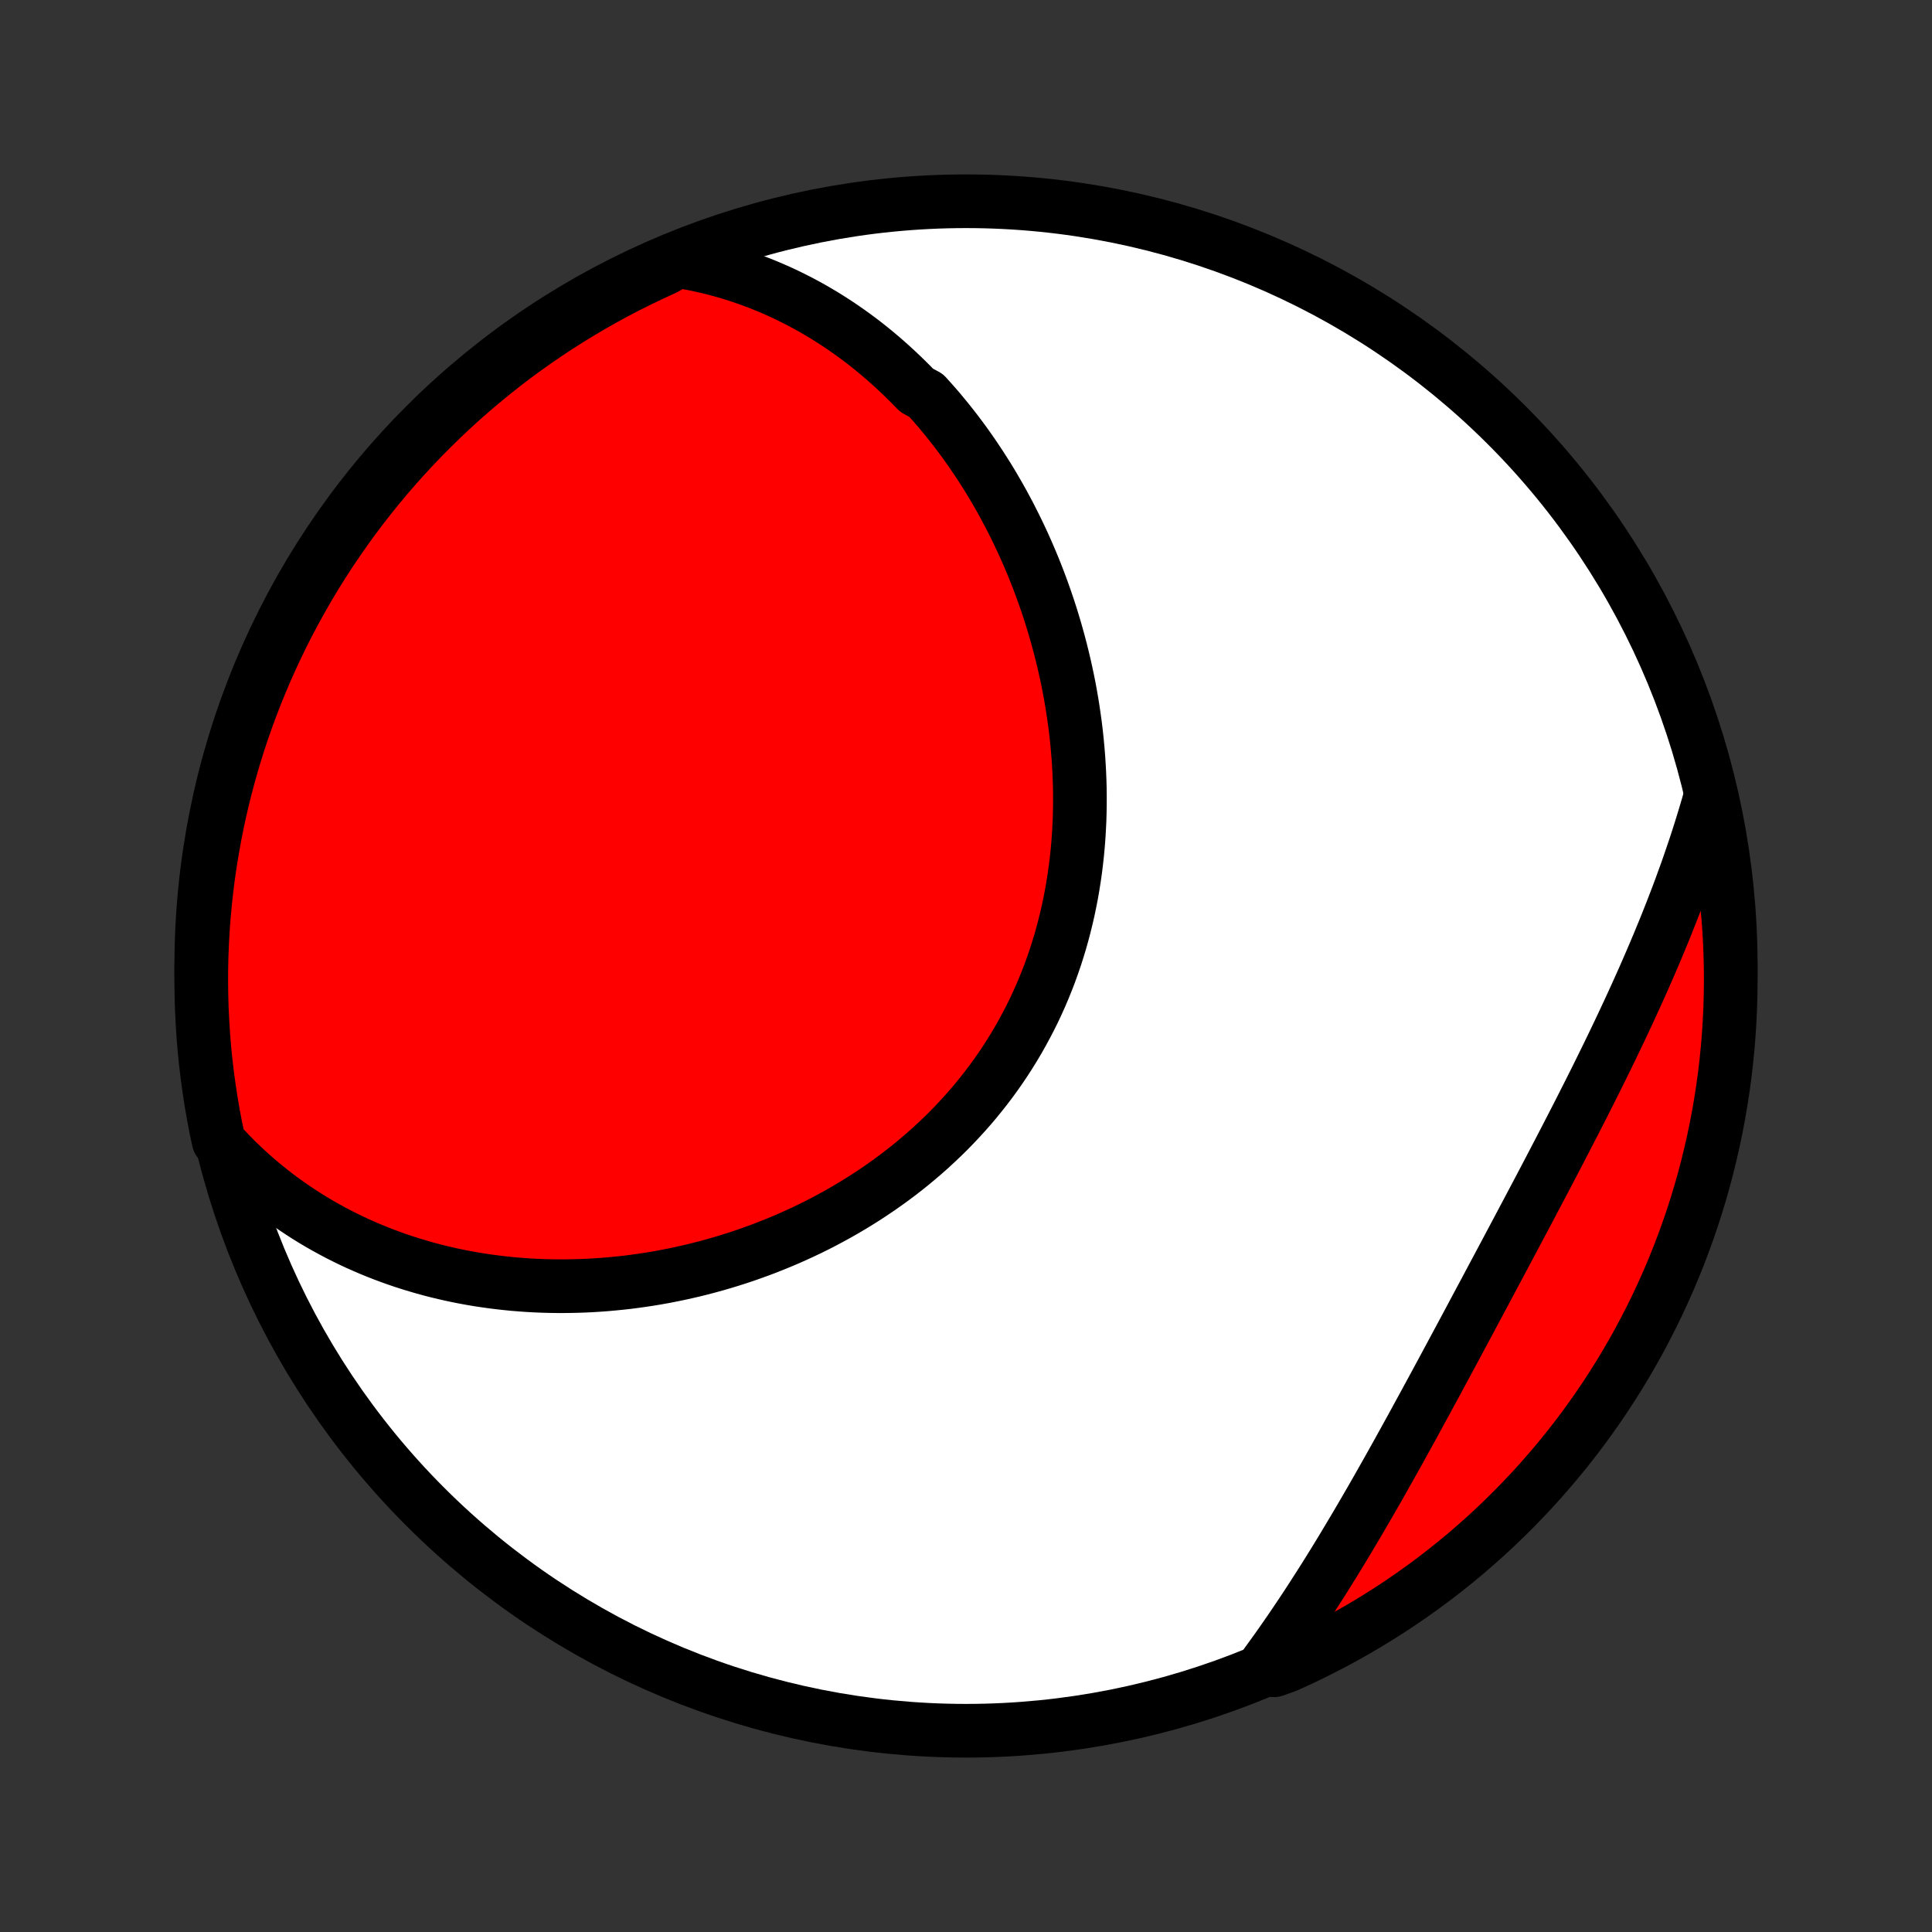 <?xml version="1.0" encoding="utf-8" standalone="no"?>
<!DOCTYPE svg PUBLIC "-//W3C//DTD SVG 1.1//EN"
  "http://www.w3.org/Graphics/SVG/1.1/DTD/svg11.dtd">
<!-- Created with matplotlib (http://matplotlib.org/) -->
<svg height="72pt" version="1.1" viewBox="0 0 72 72" width="72pt" xmlns="http://www.w3.org/2000/svg" xmlns:xlink="http://www.w3.org/1999/xlink">
 <rect x="0" y="0" width="72" height="72" fill="#333333" stroke="none"/>
 <defs>
  <style type="text/css">
*{stroke-linecap:butt;stroke-linejoin:round;}
  </style>
 </defs>
 <g id="figure_1">
  <g id="patch_1">
   <path d="
M0 72
L72 72
L72 0
L0 0
z
" style="fill:none;"/>
  </g>
  <g id="axes_1">
   <g id="PatchCollection_1">
    <defs>
     <path d="
M36 -7.5
C43.558 -7.5 50.808 -10.503 56.153 -15.848
C61.497 -21.192 64.5 -28.442 64.5 -36
C64.5 -43.558 61.497 -50.808 56.153 -56.153
C50.808 -61.497 43.558 -64.5 36 -64.5
C28.442 -64.5 21.192 -61.497 15.848 -56.153
C10.503 -50.808 7.5 -43.558 7.5 -36
C7.5 -28.442 10.503 -21.192 15.848 -15.848
C21.192 -10.503 28.442 -7.5 36 -7.5
z
" id="C0_0_a811fe30f3"/>
     <path d="
M25.263 -62.271
L25.562 -62.22
L25.857 -62.165
L26.148 -62.103
L26.436 -62.036
L26.719 -61.965
L26.999 -61.888
L27.275 -61.806
L27.547 -61.719
L27.815 -61.628
L28.079 -61.533
L28.34 -61.433
L28.598 -61.329
L28.851 -61.221
L29.101 -61.109
L29.348 -60.993
L29.591 -60.873
L29.831 -60.75
L30.068 -60.623
L30.301 -60.493
L30.531 -60.359
L30.758 -60.222
L30.981 -60.082
L31.202 -59.939
L31.419 -59.793
L31.634 -59.643
L31.845 -59.491
L32.054 -59.336
L32.259 -59.178
L32.462 -59.017
L32.662 -58.853
L32.859 -58.687
L33.053 -58.518
L33.245 -58.346
L33.433 -58.172
L33.62 -57.996
L33.803 -57.817
L33.984 -57.636
L34.163 -57.452
L34.512 -57.265
L34.682 -57.077
L34.851 -56.886
L35.017 -56.693
L35.18 -56.497
L35.341 -56.299
L35.5 -56.099
L35.656 -55.897
L35.81 -55.692
L35.961 -55.486
L36.11 -55.277
L36.257 -55.066
L36.401 -54.852
L36.543 -54.637
L36.683 -54.419
L36.821 -54.2
L36.956 -53.978
L37.088 -53.754
L37.219 -53.528
L37.347 -53.3
L37.472 -53.069
L37.596 -52.837
L37.716 -52.602
L37.835 -52.366
L37.951 -52.127
L38.065 -51.887
L38.176 -51.644
L38.285 -51.399
L38.391 -51.152
L38.495 -50.904
L38.596 -50.653
L38.695 -50.4
L38.791 -50.145
L38.884 -49.888
L38.975 -49.63
L39.063 -49.369
L39.149 -49.106
L39.231 -48.842
L39.311 -48.575
L39.388 -48.307
L39.462 -48.037
L39.533 -47.765
L39.601 -47.491
L39.666 -47.216
L39.728 -46.938
L39.787 -46.66
L39.843 -46.379
L39.895 -46.097
L39.944 -45.813
L39.989 -45.528
L40.031 -45.241
L40.07 -44.953
L40.105 -44.663
L40.136 -44.372
L40.163 -44.08
L40.187 -43.787
L40.206 -43.492
L40.222 -43.197
L40.234 -42.9
L40.242 -42.603
L40.245 -42.305
L40.244 -42.006
L40.239 -41.706
L40.23 -41.406
L40.215 -41.106
L40.197 -40.805
L40.174 -40.504
L40.146 -40.202
L40.113 -39.901
L40.076 -39.599
L40.033 -39.298
L39.986 -38.998
L39.934 -38.697
L39.876 -38.398
L39.814 -38.098
L39.746 -37.8
L39.673 -37.503
L39.595 -37.206
L39.512 -36.911
L39.423 -36.617
L39.33 -36.325
L39.23 -36.034
L39.126 -35.745
L39.016 -35.458
L38.9 -35.172
L38.78 -34.889
L38.654 -34.608
L38.523 -34.329
L38.386 -34.053
L38.244 -33.78
L38.097 -33.509
L37.946 -33.241
L37.788 -32.975
L37.626 -32.713
L37.459 -32.454
L37.288 -32.199
L37.111 -31.946
L36.93 -31.697
L36.744 -31.452
L36.553 -31.21
L36.359 -30.971
L36.16 -30.737
L35.957 -30.506
L35.749 -30.279
L35.538 -30.056
L35.324 -29.837
L35.105 -29.622
L34.883 -29.412
L34.658 -29.205
L34.429 -29.002
L34.197 -28.804
L33.963 -28.609
L33.725 -28.419
L33.485 -28.233
L33.242 -28.052
L32.996 -27.874
L32.748 -27.701
L32.498 -27.532
L32.246 -27.367
L31.992 -27.207
L31.736 -27.051
L31.479 -26.899
L31.219 -26.751
L30.958 -26.608
L30.696 -26.468
L30.433 -26.333
L30.168 -26.202
L29.902 -26.076
L29.635 -25.953
L29.368 -25.834
L29.099 -25.72
L28.83 -25.61
L28.56 -25.503
L28.29 -25.401
L28.019 -25.303
L27.748 -25.208
L27.476 -25.118
L27.204 -25.031
L26.932 -24.949
L26.66 -24.87
L26.387 -24.795
L26.115 -24.724
L25.842 -24.656
L25.57 -24.593
L25.298 -24.533
L25.026 -24.477
L24.754 -24.424
L24.482 -24.375
L24.211 -24.33
L23.94 -24.289
L23.669 -24.251
L23.398 -24.216
L23.128 -24.186
L22.859 -24.159
L22.59 -24.135
L22.321 -24.115
L22.053 -24.098
L21.785 -24.085
L21.518 -24.076
L21.251 -24.07
L20.985 -24.067
L20.72 -24.068
L20.455 -24.072
L20.19 -24.08
L19.927 -24.091
L19.663 -24.106
L19.401 -24.125
L19.139 -24.146
L18.878 -24.172
L18.618 -24.201
L18.358 -24.233
L18.099 -24.269
L17.84 -24.308
L17.583 -24.351
L17.326 -24.398
L17.07 -24.448
L16.814 -24.502
L16.559 -24.56
L16.306 -24.621
L16.052 -24.686
L15.8 -24.755
L15.549 -24.828
L15.298 -24.904
L15.048 -24.984
L14.799 -25.068
L14.551 -25.157
L14.304 -25.249
L14.058 -25.345
L13.813 -25.445
L13.569 -25.55
L13.325 -25.658
L13.083 -25.771
L12.842 -25.889
L12.602 -26.01
L12.363 -26.137
L12.126 -26.267
L11.889 -26.402
L11.654 -26.542
L11.42 -26.687
L11.188 -26.837
L10.957 -26.991
L10.727 -27.15
L10.499 -27.315
L10.273 -27.484
L10.049 -27.659
L9.826 -27.839
L9.605 -28.025
L9.386 -28.216
L9.169 -28.413
L8.954 -28.615
L8.742 -28.823
L8.532 -29.038
L8.324 -29.258
L8.149 -29.484
L8.047 -29.954
L7.955 -30.441
L7.87 -30.93
L7.795 -31.42
L7.728 -31.911
L7.669 -32.404
L7.619 -32.898
L7.578 -33.393
L7.546 -33.889
L7.522 -34.385
L7.507 -34.882
L7.5 -35.379
L7.502 -35.877
L7.513 -36.374
L7.533 -36.871
L7.561 -37.368
L7.598 -37.865
L7.643 -38.361
L7.698 -38.856
L7.76 -39.351
L7.832 -39.844
L7.912 -40.336
L8 -40.827
L8.097 -41.317
L8.203 -41.805
L8.317 -42.291
L8.439 -42.775
L8.57 -43.257
L8.709 -43.737
L8.857 -44.214
L9.013 -44.69
L9.177 -45.162
L9.349 -45.631
L9.529 -46.098
L9.718 -46.562
L9.914 -47.022
L10.118 -47.479
L10.331 -47.933
L10.55 -48.383
L10.778 -48.829
L11.014 -49.271
L11.257 -49.709
L11.507 -50.143
L11.765 -50.573
L12.031 -50.998
L12.304 -51.419
L12.584 -51.834
L12.871 -52.246
L13.165 -52.652
L13.466 -53.053
L13.774 -53.449
L14.089 -53.84
L14.41 -54.225
L14.738 -54.604
L15.072 -54.978
L15.413 -55.346
L15.76 -55.709
L16.114 -56.065
L16.473 -56.415
L16.838 -56.759
L17.209 -57.097
L17.586 -57.428
L17.969 -57.753
L18.357 -58.071
L18.75 -58.382
L19.148 -58.687
L19.552 -58.984
L19.961 -59.275
L20.374 -59.558
L20.793 -59.835
L21.216 -60.104
L21.643 -60.365
L22.075 -60.62
L22.511 -60.867
L22.951 -61.106
L23.396 -61.337
L23.844 -61.561
L24.295 -61.777
L24.751 -61.986
z
" id="C0_1_b9483052d1"/>
     <path d="
M63.724 -42.248
L63.639 -41.949
L63.55 -41.649
L63.459 -41.349
L63.366 -41.048
L63.27 -40.747
L63.171 -40.445
L63.069 -40.143
L62.965 -39.84
L62.859 -39.536
L62.749 -39.232
L62.638 -38.927
L62.524 -38.622
L62.407 -38.316
L62.288 -38.009
L62.166 -37.701
L62.043 -37.393
L61.916 -37.084
L61.788 -36.775
L61.657 -36.465
L61.524 -36.154
L61.389 -35.843
L61.252 -35.53
L61.112 -35.218
L60.971 -34.904
L60.827 -34.59
L60.682 -34.275
L60.535 -33.96
L60.386 -33.644
L60.235 -33.327
L60.082 -33.009
L59.928 -32.691
L59.772 -32.373
L59.614 -32.053
L59.456 -31.734
L59.295 -31.413
L59.134 -31.093
L58.971 -30.771
L58.807 -30.449
L58.642 -30.127
L58.475 -29.804
L58.308 -29.48
L58.14 -29.157
L57.971 -28.832
L57.802 -28.508
L57.632 -28.183
L57.461 -27.858
L57.289 -27.532
L57.117 -27.207
L56.945 -26.881
L56.772 -26.555
L56.599 -26.229
L56.426 -25.903
L56.252 -25.576
L56.079 -25.25
L55.905 -24.924
L55.731 -24.598
L55.557 -24.272
L55.384 -23.946
L55.21 -23.621
L55.036 -23.296
L54.863 -22.971
L54.69 -22.647
L54.516 -22.323
L54.343 -22
L54.17 -21.678
L53.997 -21.356
L53.825 -21.035
L53.652 -20.715
L53.48 -20.395
L53.307 -20.077
L53.135 -19.76
L52.963 -19.444
L52.791 -19.129
L52.62 -18.815
L52.448 -18.503
L52.276 -18.192
L52.105 -17.882
L51.933 -17.574
L51.761 -17.267
L51.589 -16.962
L51.418 -16.659
L51.246 -16.357
L51.074 -16.058
L50.901 -15.76
L50.729 -15.464
L50.556 -15.17
L50.383 -14.878
L50.21 -14.588
L50.037 -14.3
L49.863 -14.014
L49.689 -13.73
L49.514 -13.448
L49.339 -13.169
L49.163 -12.892
L48.987 -12.618
L48.811 -12.345
L48.634 -12.075
L48.456 -11.807
L48.278 -11.542
L48.099 -11.279
L47.92 -11.019
L47.74 -10.761
L47.559 -10.505
L47.377 -10.252
L47.195 -10.002
L47.483 -9.754
L47.937 -9.916
L48.386 -10.12
L48.833 -10.332
L49.275 -10.553
L49.713 -10.78
L50.147 -11.016
L50.576 -11.259
L51.002 -11.51
L51.422 -11.768
L51.838 -12.033
L52.249 -12.306
L52.655 -12.586
L53.056 -12.873
L53.452 -13.167
L53.843 -13.469
L54.228 -13.777
L54.608 -14.091
L54.981 -14.413
L55.35 -14.741
L55.712 -15.075
L56.068 -15.416
L56.418 -15.763
L56.762 -16.117
L57.1 -16.476
L57.431 -16.841
L57.755 -17.213
L58.074 -17.59
L58.385 -17.972
L58.689 -18.36
L58.987 -18.753
L59.277 -19.152
L59.561 -19.556
L59.837 -19.964
L60.106 -20.378
L60.368 -20.796
L60.622 -21.22
L60.869 -21.647
L61.108 -22.079
L61.339 -22.515
L61.563 -22.955
L61.779 -23.399
L61.987 -23.848
L62.188 -24.299
L62.38 -24.755
L62.564 -25.213
L62.74 -25.675
L62.908 -26.141
L63.068 -26.609
L63.22 -27.08
L63.363 -27.554
L63.498 -28.03
L63.624 -28.509
L63.742 -28.99
L63.852 -29.473
L63.953 -29.958
L64.046 -30.445
L64.13 -30.934
L64.206 -31.424
L64.273 -31.916
L64.331 -32.408
L64.381 -32.903
L64.422 -33.397
L64.454 -33.893
L64.478 -34.389
L64.493 -34.886
L64.5 -35.383
L64.498 -35.881
L64.487 -36.378
L64.467 -36.876
L64.439 -37.373
L64.402 -37.869
L64.356 -38.365
L64.302 -38.861
L64.239 -39.355
L64.168 -39.849
L64.088 -40.341
L63.999 -40.832
z
" id="C0_2_11f761cfbc"/>
    </defs>
    <g clip-path="url(#p1bffca34e9)">
     <use style="fill:#ffffff;stroke:#000000;stroke-width:2.0;" x="0.0" xlink:href="#C0_0_a811fe30f3" y="72.0"/>
    </g>
    <g clip-path="url(#p1bffca34e9)">
     <use style="fill:#ff0000;stroke:#000000;stroke-width:2.0;" x="0.0" xlink:href="#C0_1_b9483052d1" y="72.0"/>
    </g>
    <g clip-path="url(#p1bffca34e9)">
     <use style="fill:#ff0000;stroke:#000000;stroke-width:2.0;" x="0.0" xlink:href="#C0_2_11f761cfbc" y="72.0"/>
    </g>
   </g>
  </g>
 </g>
 <defs>
  <clipPath id="p1bffca34e9">
   <rect height="72.0" width="72.0" x="0.0" y="0.0"/>
  </clipPath>
 </defs>
</svg>
